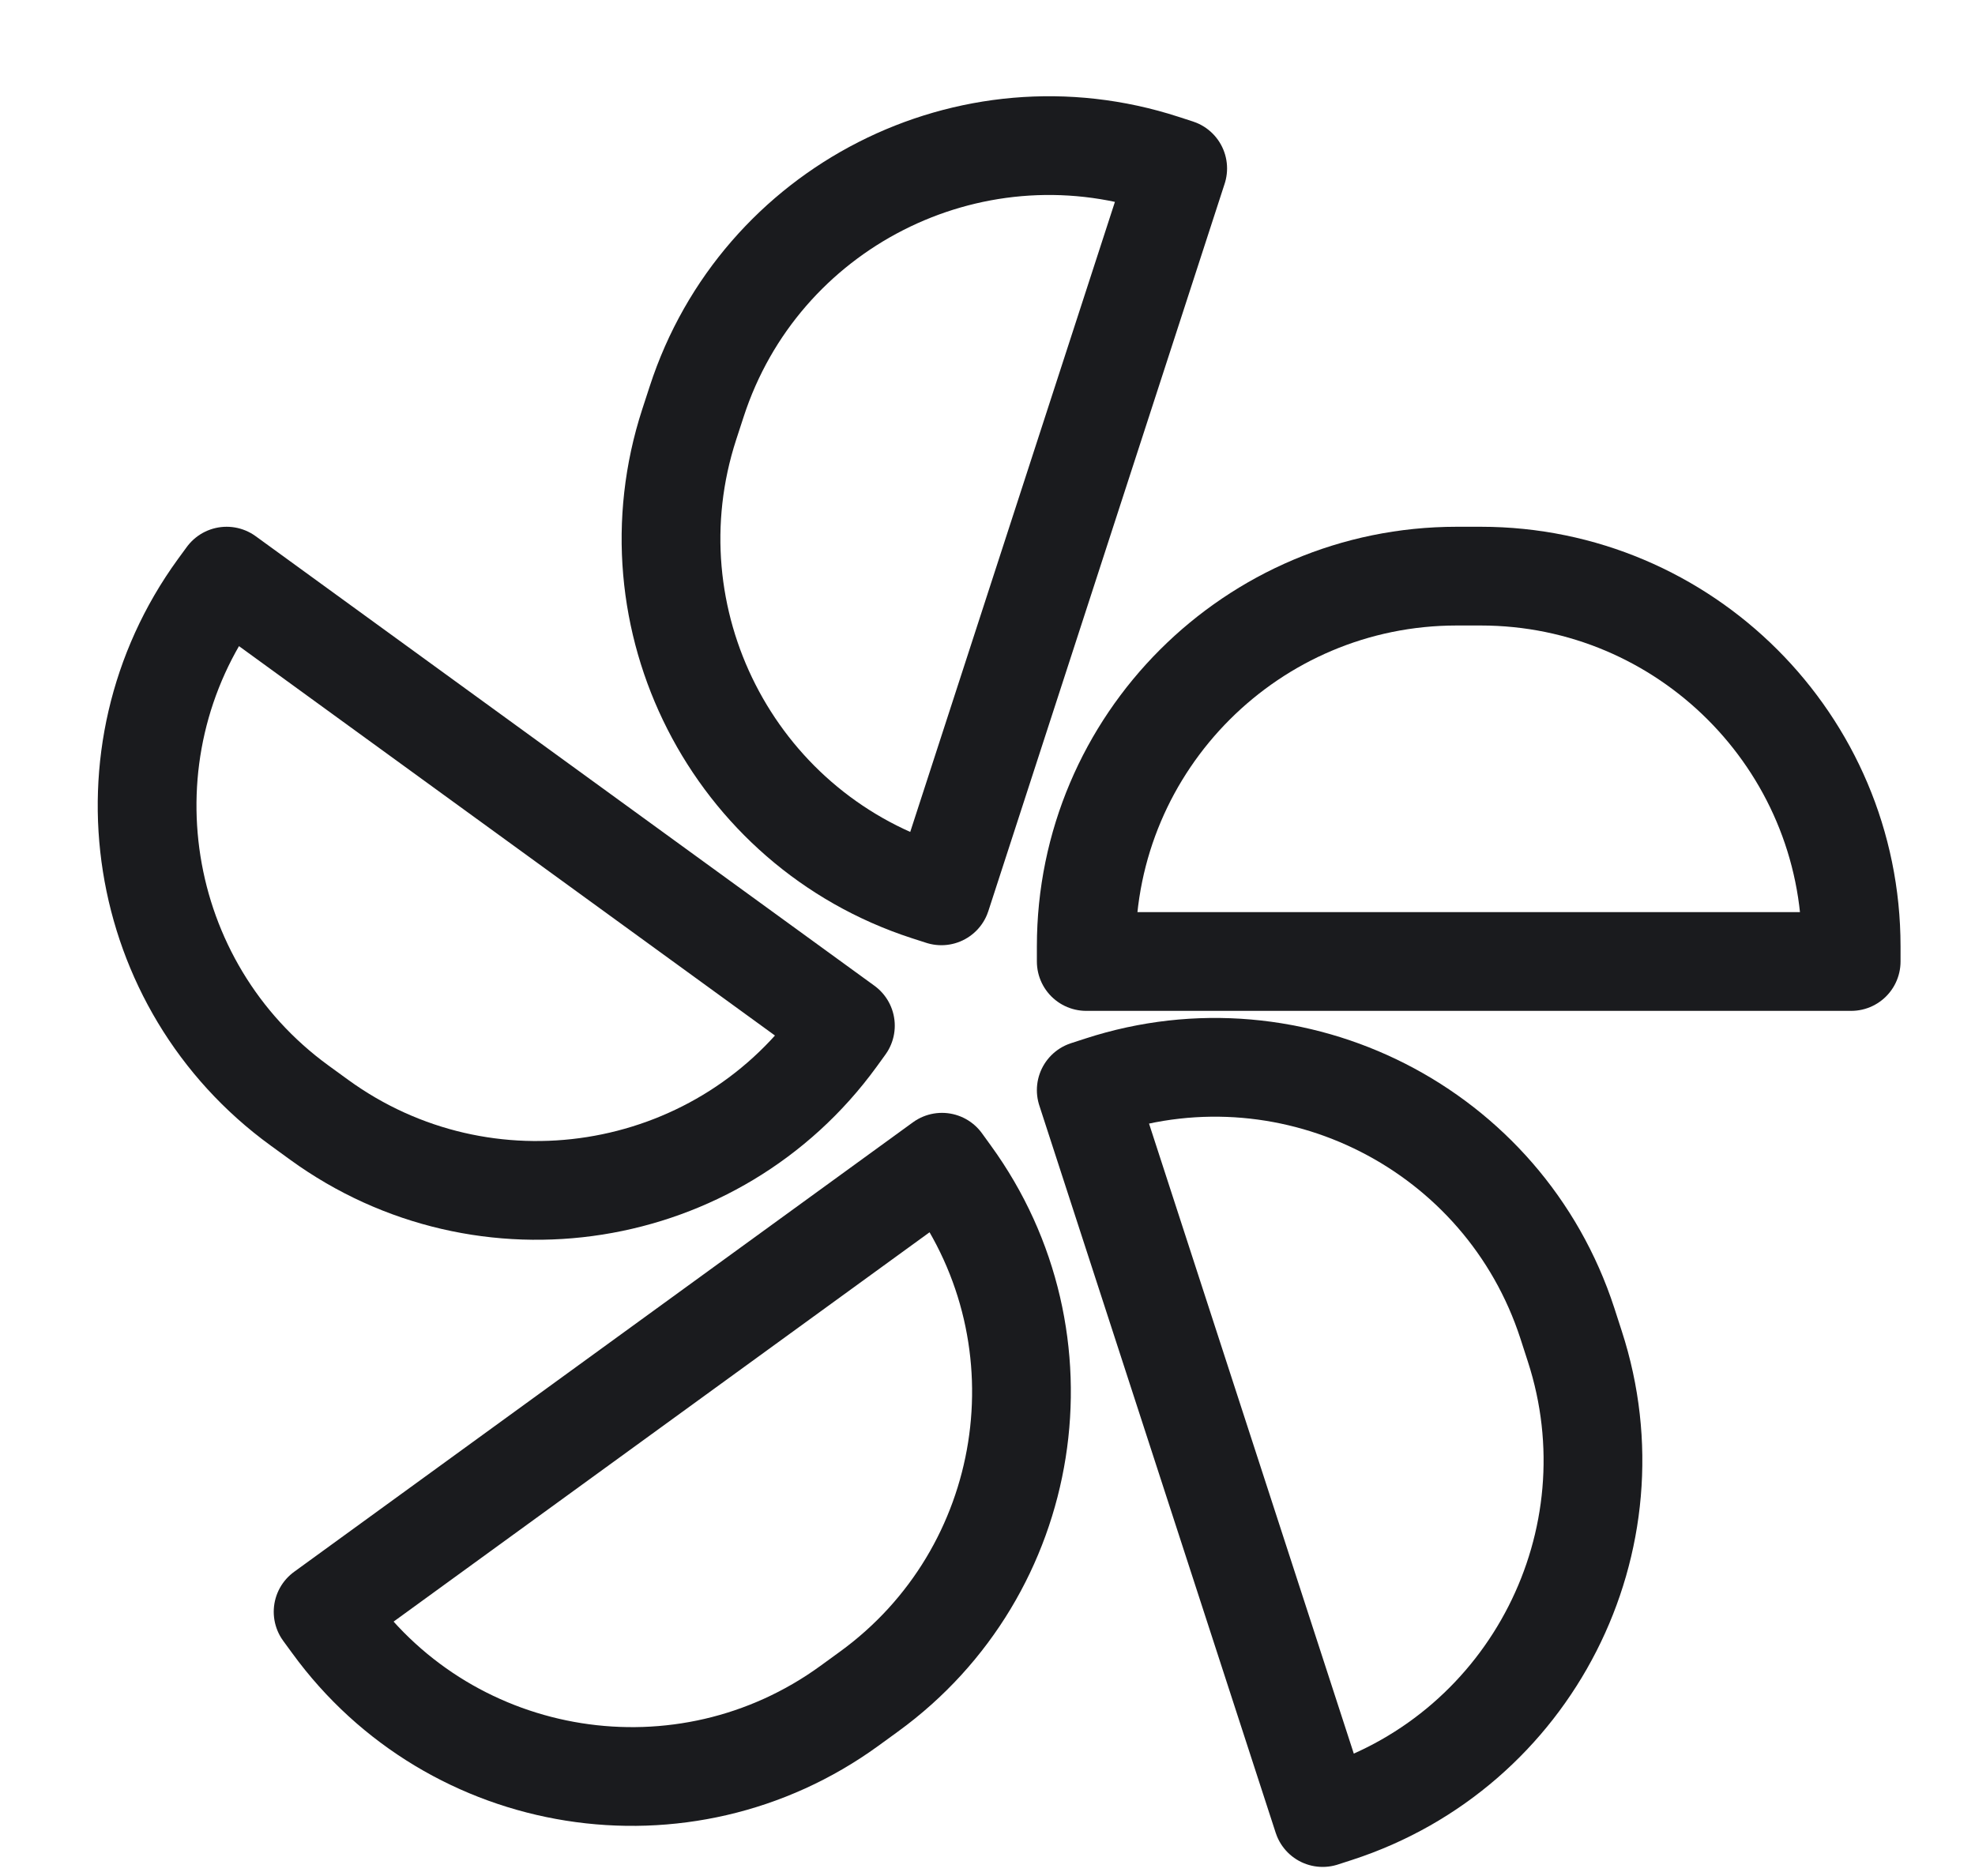<svg width="20" height="19" viewBox="0 0 20 19" fill="none" xmlns="http://www.w3.org/2000/svg">
<path d="M14.751 5.835H14.995C17.064 5.835 18.746 7.516 18.746 9.585V9.738H11V9.585C11 7.516 12.682 5.835 14.751 5.835Z" stroke="#1A1B1E" stroke-linecap="round" stroke-linejoin="round"/>
<path d="M6.979 4.3L7.055 4.067C7.694 2.099 9.813 1.019 11.781 1.659L11.926 1.706L9.533 9.073L9.387 9.026C7.419 8.386 6.34 6.267 6.979 4.3Z" stroke="#1A1B1E" stroke-linecap="round" stroke-linejoin="round"/>
<path d="M3.232 11.341L3.034 11.197C1.361 9.981 0.989 7.632 2.205 5.958L2.295 5.835L8.561 10.388L8.472 10.511C7.255 12.185 4.906 12.557 3.232 11.341Z" stroke="#1A1B1E" stroke-linecap="round" stroke-linejoin="round"/>
<path d="M8.799 17.133L8.601 17.277C6.927 18.493 4.578 18.121 3.362 16.447L3.272 16.324L9.539 11.771L9.628 11.894C10.845 13.568 10.473 15.917 8.799 17.133Z" stroke="#1A1B1E" stroke-linecap="round" stroke-linejoin="round"/>
<path d="M15.872 13.402L15.947 13.634C16.587 15.602 15.507 17.721 13.539 18.361L13.394 18.408L11 11.041L11.145 10.994C13.113 10.354 15.232 11.434 15.872 13.402Z" stroke="#1A1B1E" stroke-linecap="round" stroke-linejoin="round"/>
</svg>
